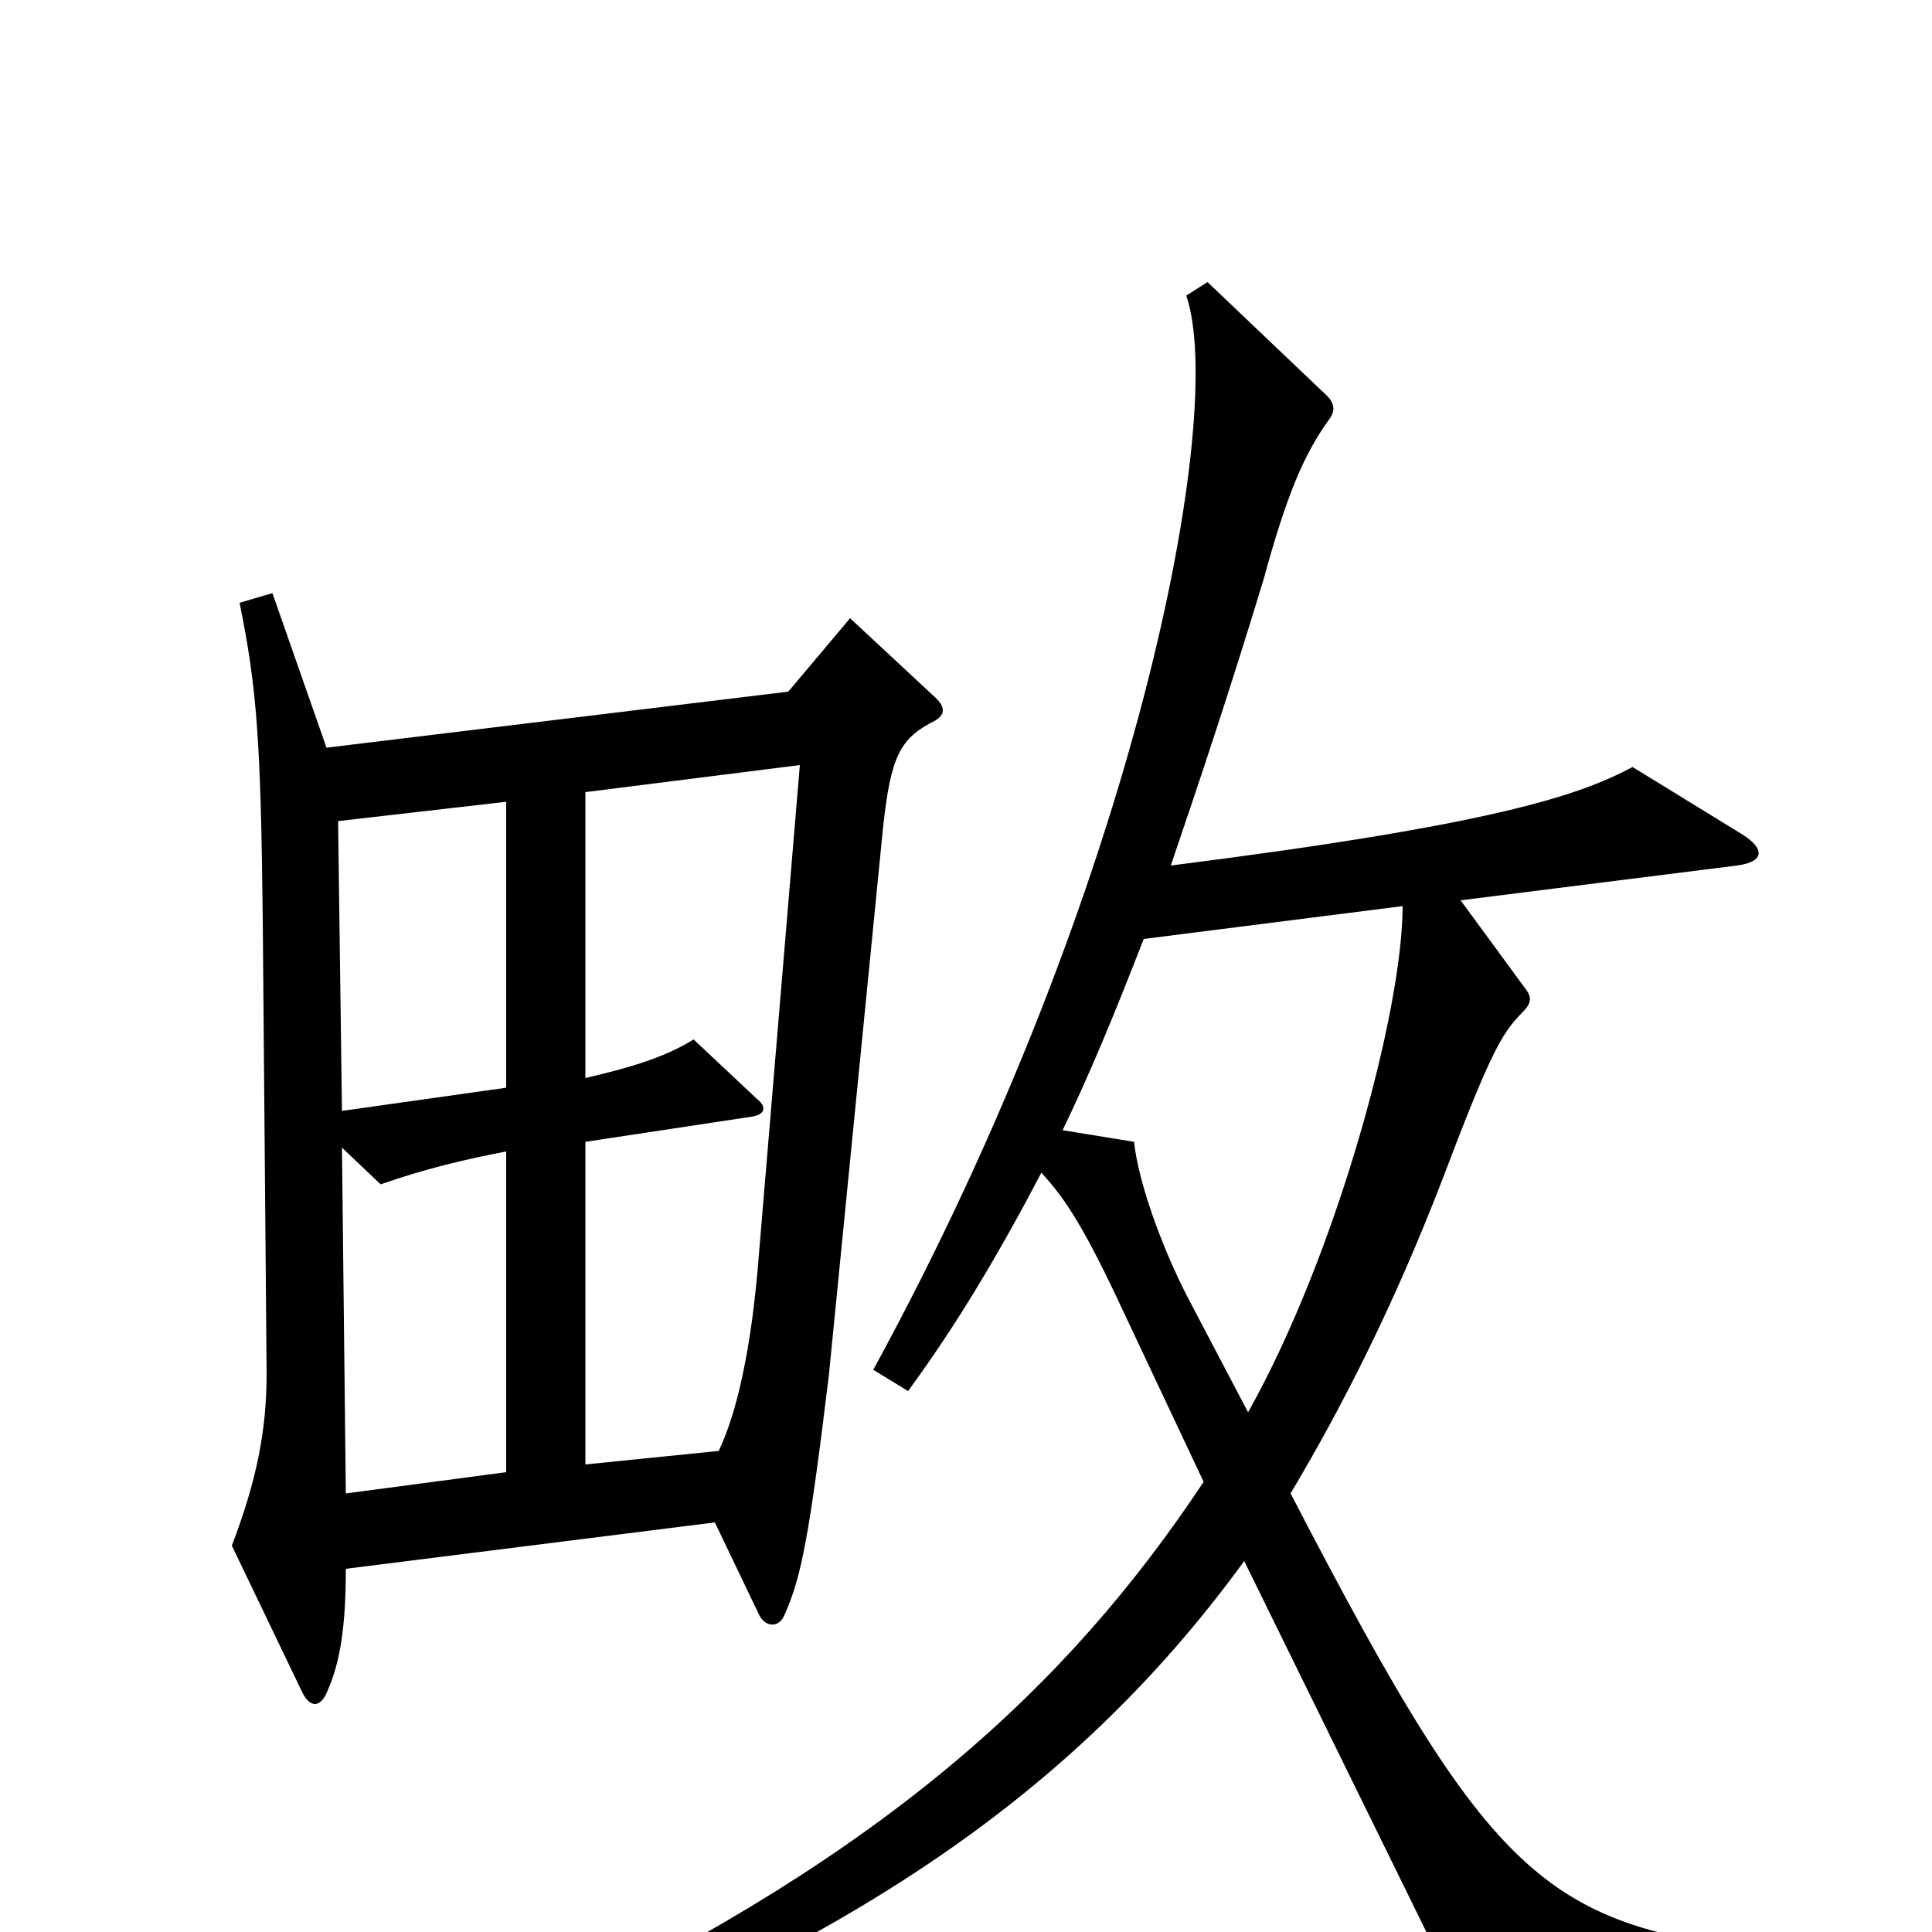 <svg xmlns="http://www.w3.org/2000/svg" viewBox="0 -1000 1000 1000">
	<path fill="#000000" d="M484 -627C489 -630 490 -634 483 -640L440 -680L408 -642L169 -613L141 -693L124 -688C133 -644 135 -616 136 -524L138 -289C138 -260 133 -234 120 -200L156 -125C160 -116 166 -115 170 -126C176 -140 179 -158 179 -188L370 -212L393 -164C396 -158 403 -157 406 -164C415 -184 419 -206 429 -288L457 -571C461 -609 466 -618 484 -627ZM941 30V12C801 0 777 -17 668 -227C696 -274 722 -326 746 -388C771 -454 777 -465 788 -476C793 -481 793 -484 789 -489L756 -534L899 -552C914 -554 913 -561 902 -568L845 -603C817 -588 772 -573 606 -552C621 -596 637 -644 654 -700C666 -744 675 -765 688 -783C691 -787 691 -791 687 -795L625 -854L614 -847C635 -786 589 -542 452 -291L470 -280C495 -314 517 -351 539 -393C552 -379 562 -363 582 -320L623 -233C552 -126 458 -41 286 42L294 62C438 1 553 -67 644 -192L755 34ZM262 -437L177 -425L175 -575L262 -585ZM414 -604L393 -353C389 -300 381 -268 372 -249L303 -242V-409L389 -422C396 -423 397 -427 392 -431L359 -462C343 -452 324 -447 303 -442V-590ZM726 -531C726 -477 692 -351 646 -269L615 -328C601 -355 589 -389 587 -409L550 -415C564 -444 576 -473 592 -514ZM262 -238L179 -227L177 -406L197 -387C220 -395 241 -400 262 -404Z"/>
</svg>